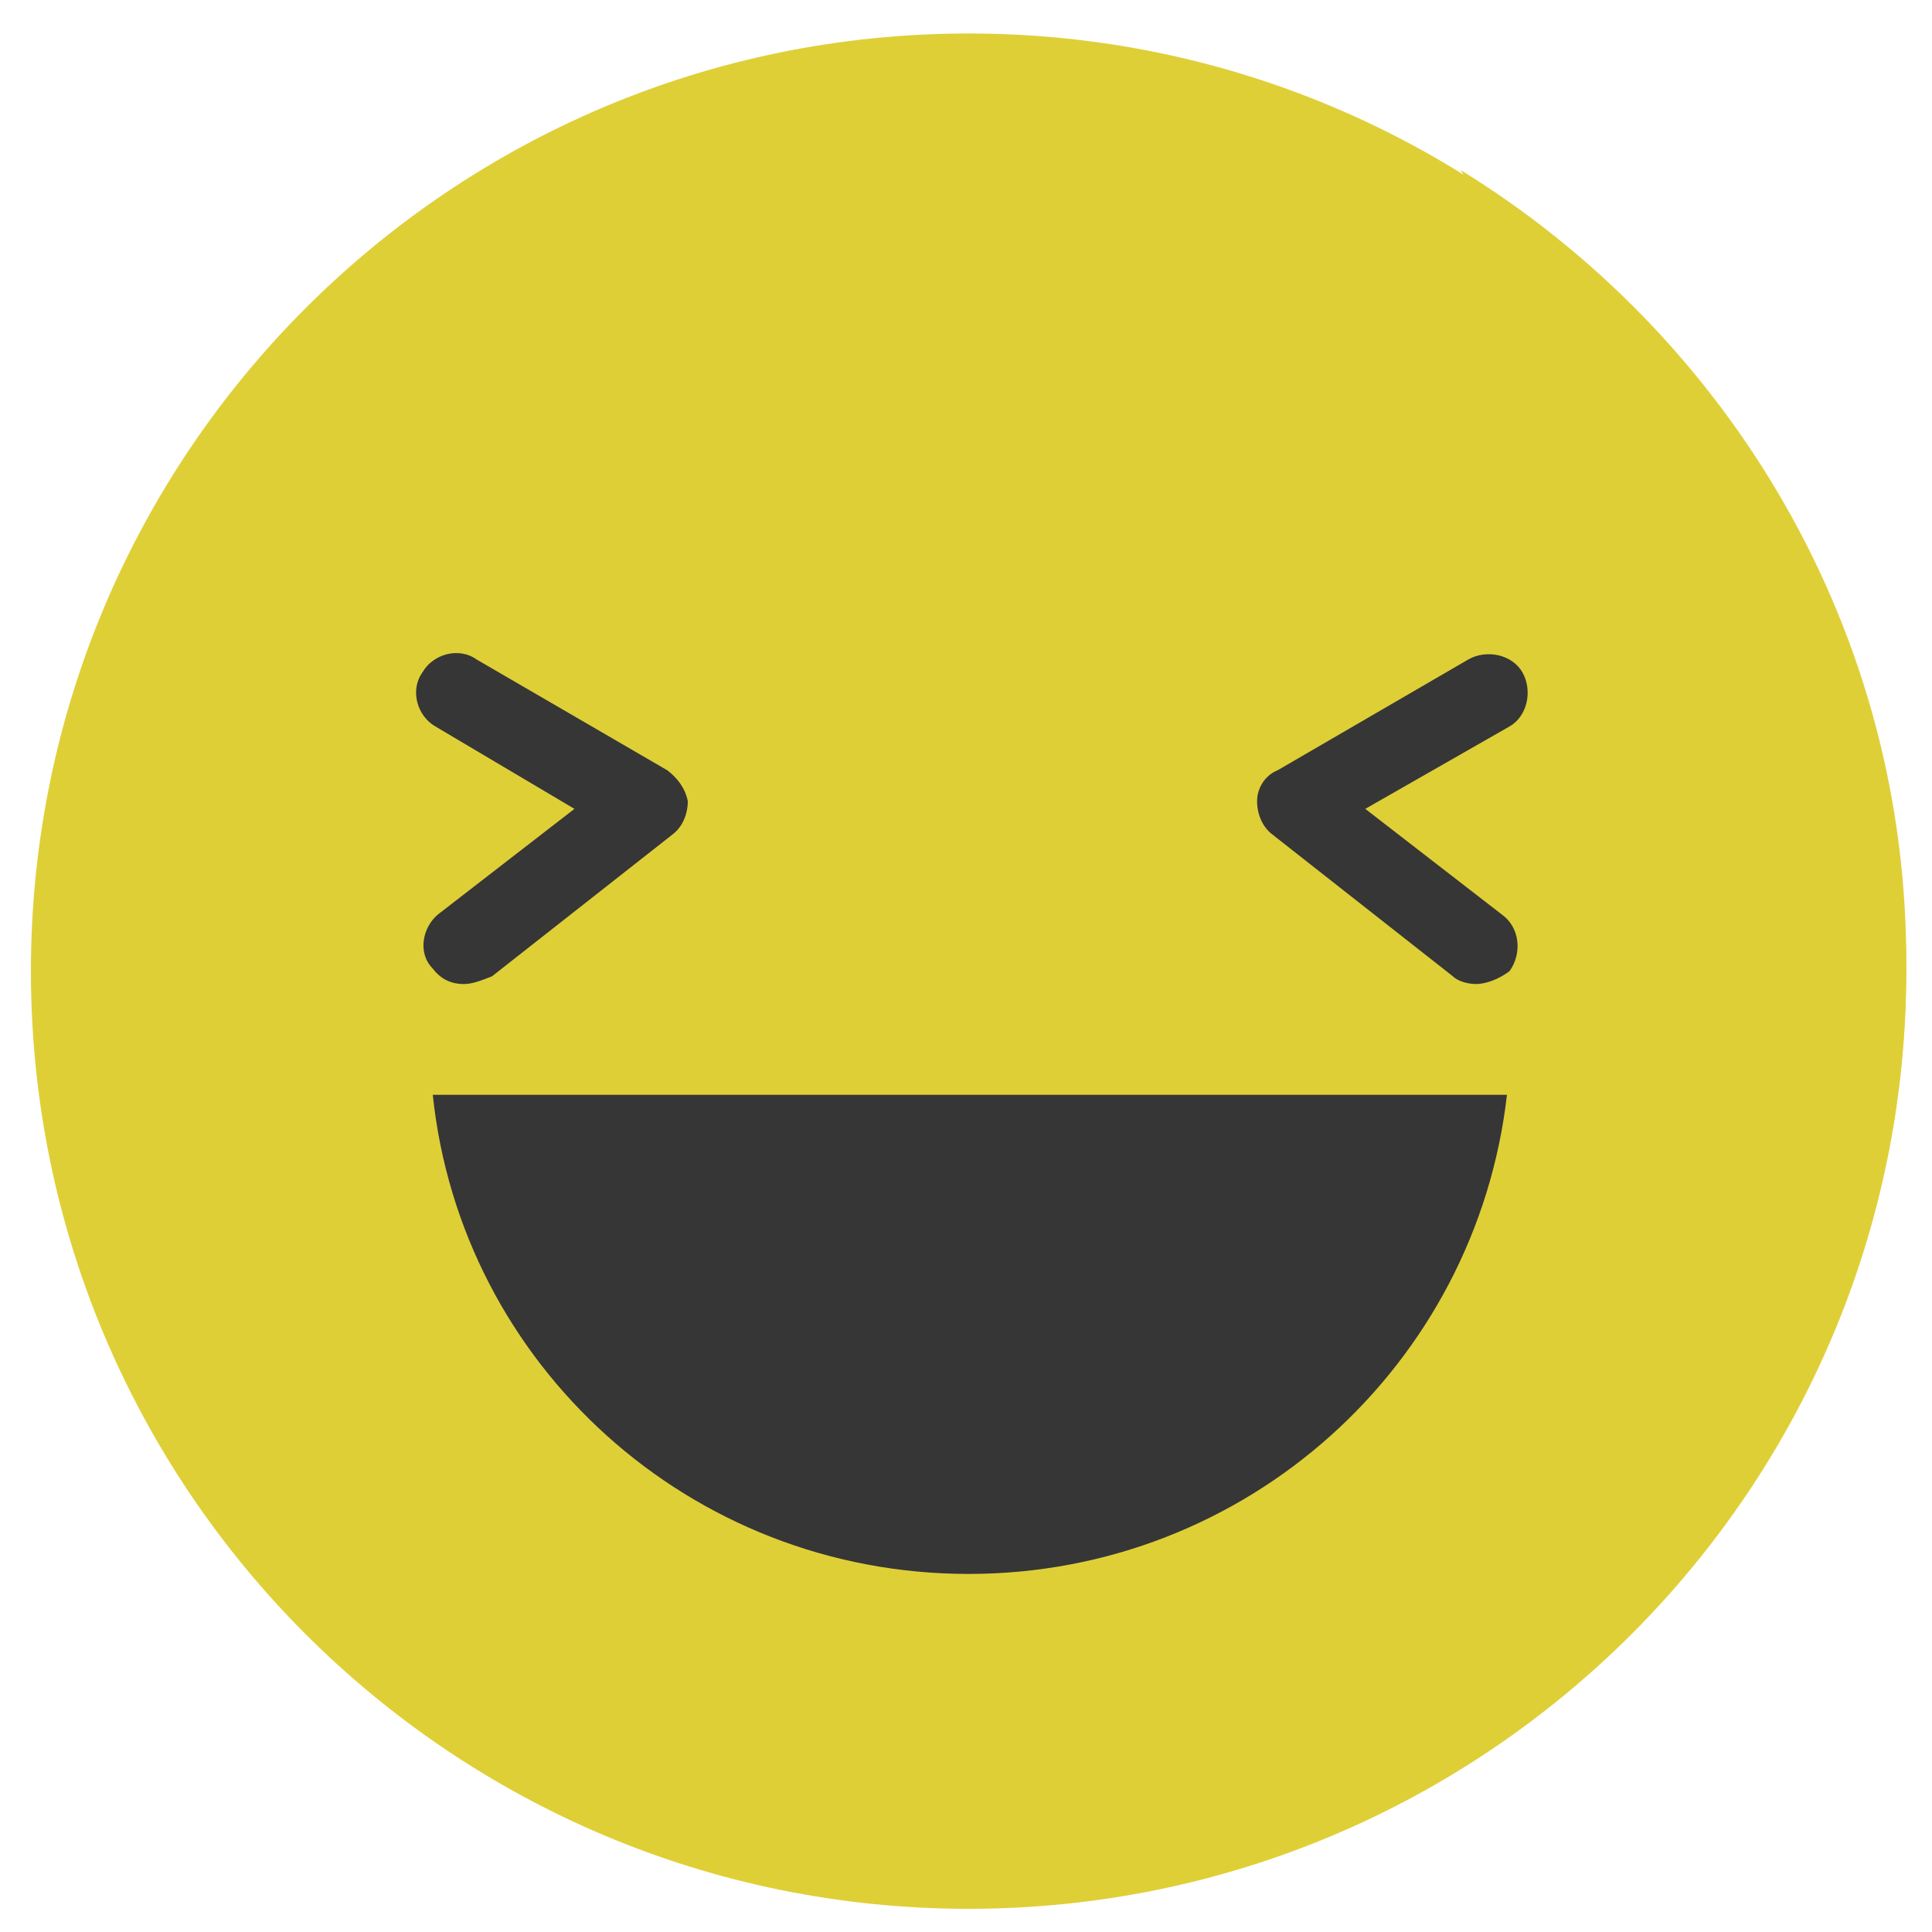 <?xml version="1.0" encoding="utf-8"?>
<!-- Generator: Adobe Illustrator 18.0.0, SVG Export Plug-In . SVG Version: 6.00 Build 0)  -->
<!DOCTYPE svg PUBLIC "-//W3C//DTD SVG 1.1//EN" "http://www.w3.org/Graphics/SVG/1.1/DTD/svg11.dtd">
<svg version="1.1" id="Capa_1" xmlns="http://www.w3.org/2000/svg" xmlns:xlink="http://www.w3.org/1999/xlink" x="0px" y="0px"
	 viewBox="0 0 75 75" enable-background="new 0 0 75 75" xml:space="preserve">
<path fill="#DFCF37" d="M1.2,37.7c0-20.1,16.3-36.4,36.4-36.4c20.1,0,36.4,16.3,36.4,36.4c0,20.1-16.3,36.4-36.4,36.4
	C17.5,74.1,1.2,57.8,1.2,37.7"/>
<path fill="#DFCF37" d="M56.7,6.6c3.6,5.7,5.7,12.4,5.7,19.6c0,20.1-16.3,36.4-36.4,36.4c-7,0-13.5-2-19.1-5.4
	c6.5,10.1,17.8,16.8,30.7,16.8c20.1,0,36.4-16.3,36.4-36.4C74.1,24.5,67.1,13,56.7,6.6"/>
<path fill="#363636" d="M18,38.2c-0.5,0-0.9-0.2-1.2-0.6C16.2,37,16.4,36,17,35.5l5.3-4.1l-5.4-3.2c-0.7-0.4-1-1.4-0.5-2.1
	c0.4-0.7,1.4-1,2.1-0.5l7.4,4.3c0.4,0.3,0.7,0.7,0.8,1.2c0,0.5-0.2,1-0.6,1.3l-7,5.5C18.6,38.1,18.3,38.2,18,38.2"/>
<path fill="#363636" d="M57.3,38.2c-0.3,0-0.7-0.1-0.9-0.3l-7-5.5c-0.4-0.3-0.6-0.8-0.6-1.3c0-0.5,0.3-1,0.8-1.2l7.4-4.3
	c0.7-0.4,1.7-0.2,2.1,0.5c0.4,0.7,0.2,1.7-0.5,2.1L53,31.4l5.3,4.1c0.7,0.5,0.8,1.5,0.3,2.2C58.2,38,57.7,38.2,57.3,38.2"/>
<path fill="#363636" d="M16.8,42.5C17.9,53,26.8,61.1,37.6,61.1c10.8,0,19.7-8.1,20.9-18.6H16.8z"/>
</svg>
